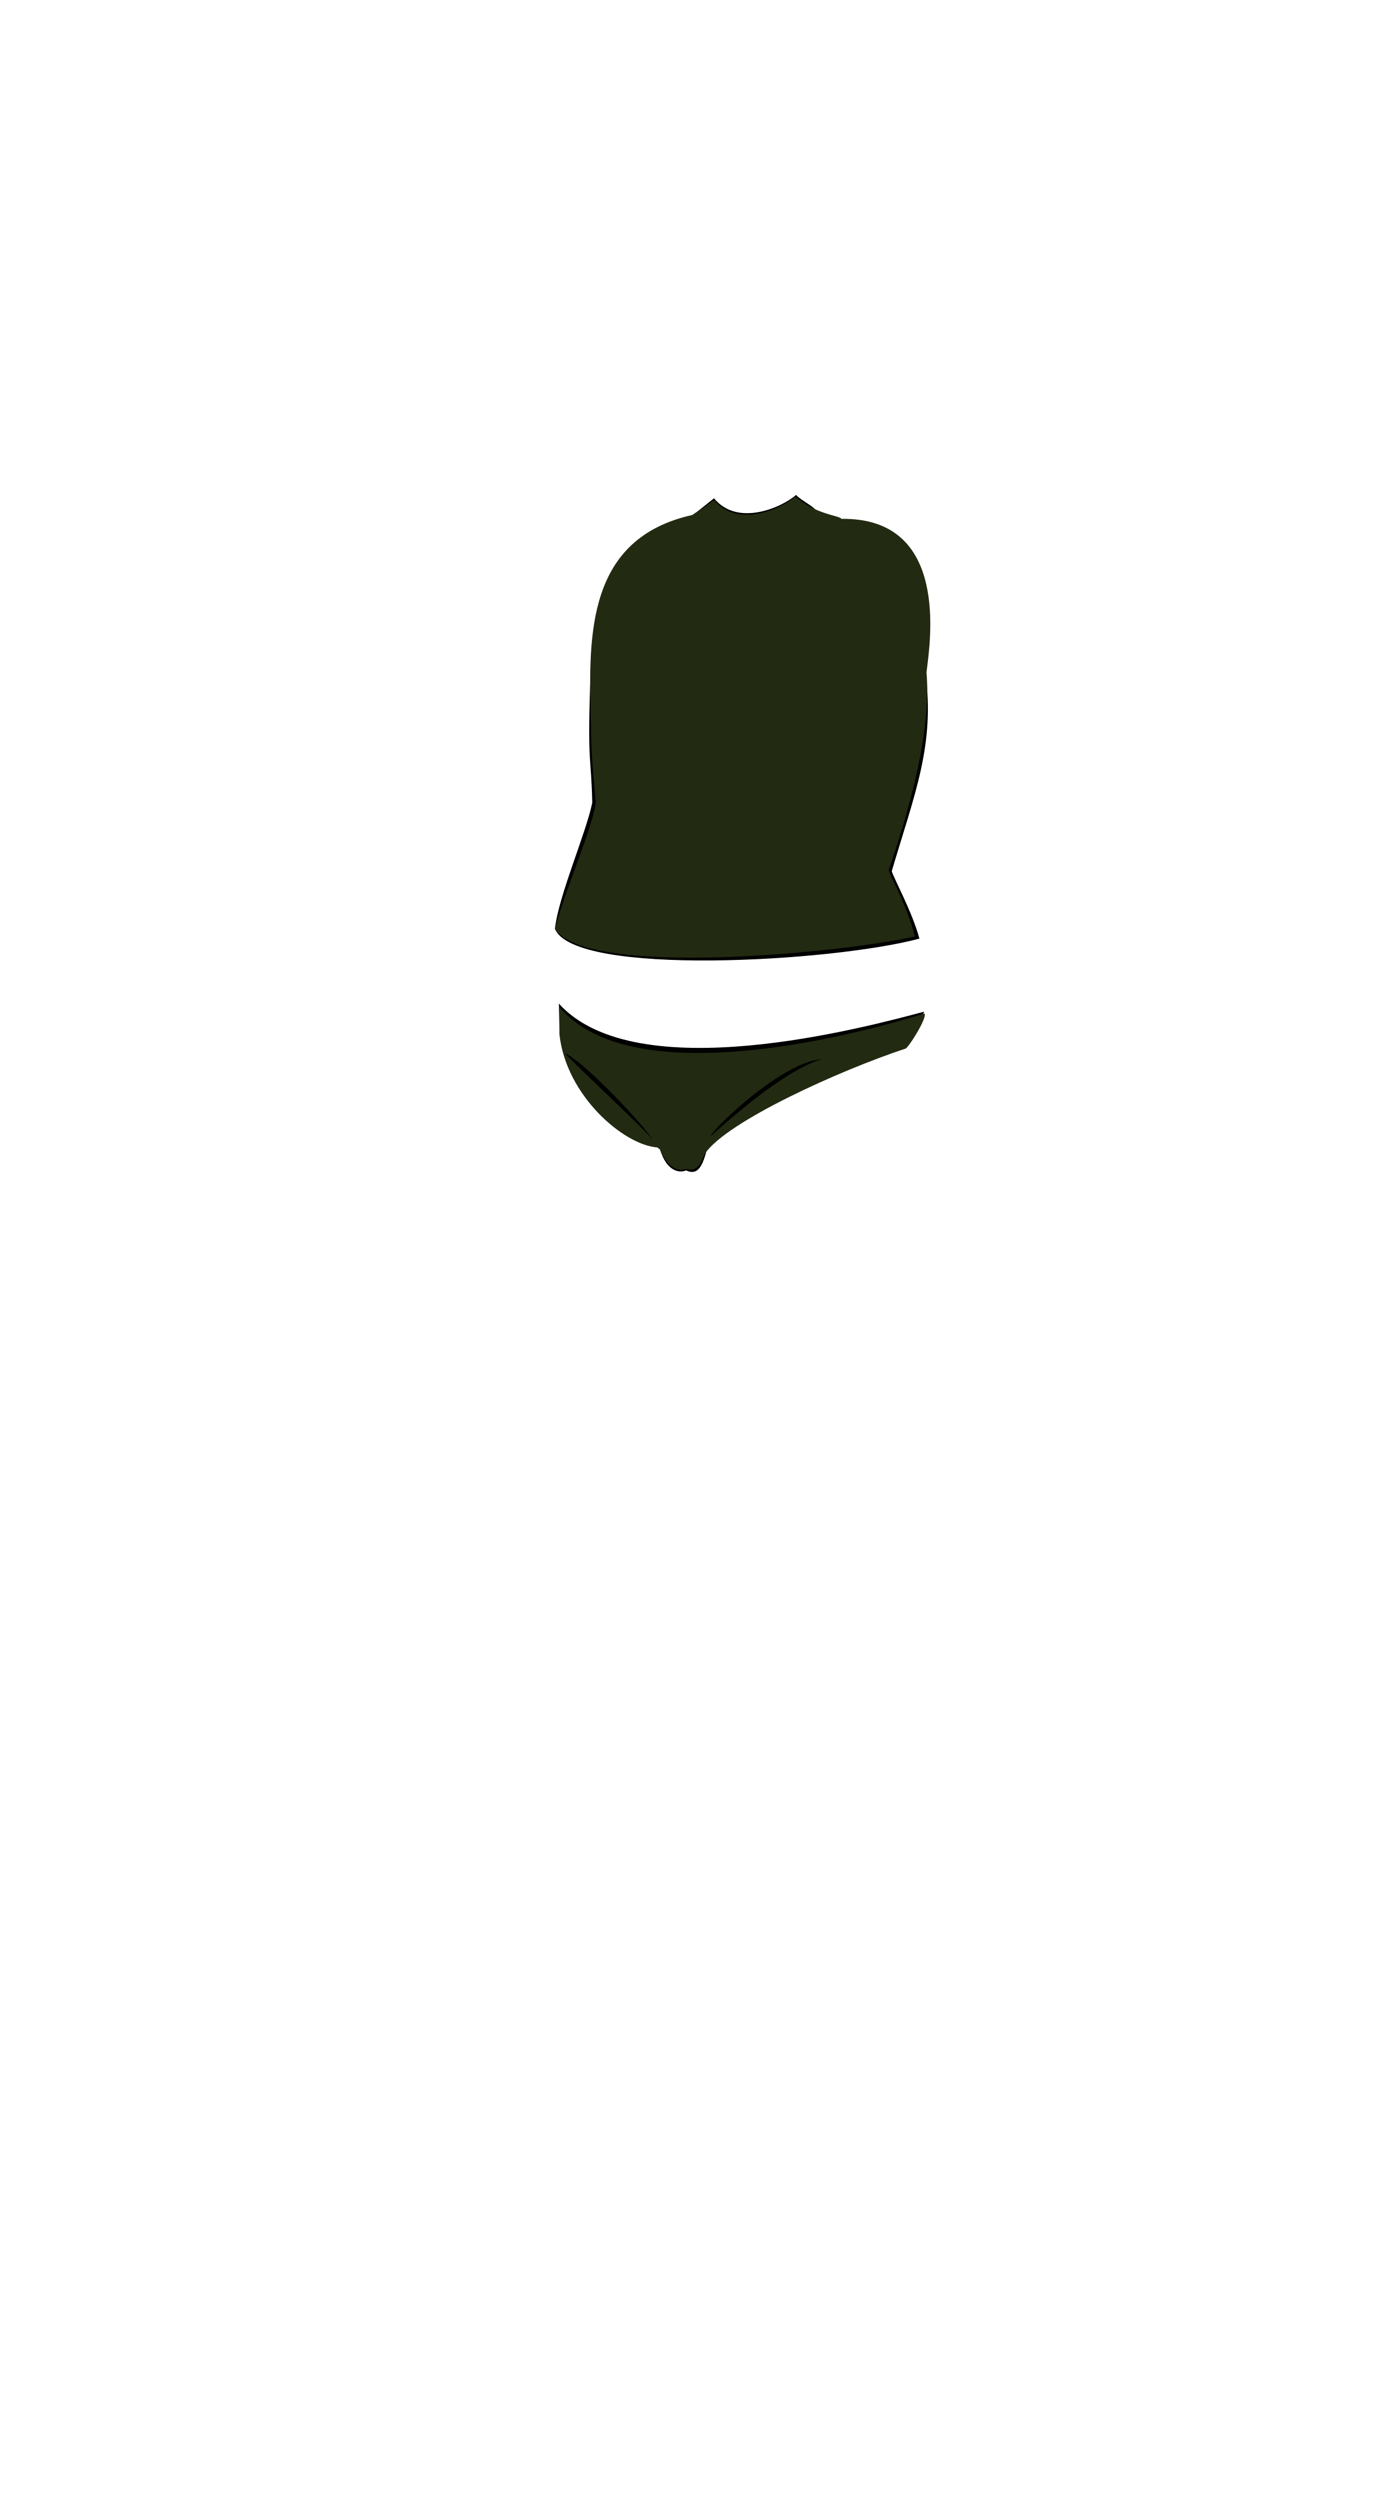 <svg viewBox="0 0 560 1e3"><path style="display:inline;fill-opacity:1;fill-rule:evenodd;fill:#000;opacity:1;stroke-dasharray:none;stroke-linecap:butt;stroke-linejoin:miter;stroke-miterlimit:4;stroke-opacity:1;stroke-width:0;stroke:#000" d="m370.22 269.19c3.737 28.998-4.265 47.989-13.517 79.25.729 2.764 8.114 16.043 11.067 26.982-35.121 9.395-138.038 15.22-145.804-3.922 1.477-13.281 12.311-37.846 14.934-50.385-.37-18.683-1.92-14.267-.845-47.149 2.947-27.862 16.66-50.403 40.769-67.098-.639-.334 4.788-4.287 8.782-7.573 9.247 11.381 26.773 3.925 32.853-1.344 1.503 2.011 8.748 5.516 7.533 6.315 2.931 3.634 17.561 30.539 38.192 63.325z" id="path3619-9-7"/><path style="display:inline;fill-opacity:1;fill-rule:evenodd;fill:#222a12;opacity:1;stroke-dasharray:none;stroke-linecap:butt;stroke-linejoin:miter;stroke-miterlimit:4;stroke-opacity:1;stroke-width:0;stroke:#000" d="m370.597 268.919c2.048 22.997-6.732 54.91-15.141 79.145.942 3.114 7.262 13.884 10.521 26.489-31.157 6.942-131.421 16.299-144.023-3.012 3.996-15.22 14.46-38.968 16.364-50.254-.948-12.646-1.694-14.455-2-34.215-.93-33.401-1.384-71.756 40.619-81.091.492-.518 4.819-2.875 8.677-6.073 9.15 11.381 26.508 3.925 32.524-1.344 8.116 7.314 17.878 7.624 18.41 8.967 43.435-.618 35.566 49.11 34.05 61.388z" id="path3621-1-6"/><path style="display:inline;fill-opacity:1;fill-rule:evenodd;fill:#000;opacity:1;stroke-dasharray:none;stroke-linecap:butt;stroke-linejoin:miter;stroke-miterlimit:4;stroke-opacity:1;stroke-width:0;stroke:#000" d="m369.555 404.664c.893 1.038-10.431 8.963-10.431 8.963-8.19 4.901-45.786 13.385-58.221 23.888-4.311 3.642-13.477 8.292-16.371 16.441-2.592 7.298-3.32 16.988-9.688 14.348-.127-.053-.254-.229-.388-.173-3.646 1.545-9.42-.719-11.295-12.243-2.953-18.148-12.841-17.249-13.712-17.806-12.601-8.072-21.389-19.817-24.854-25.126.059-.707-1.095-11.58-1.095-11.58 30.952 34.29 122.733 9.494 146.053 3.288z" id="path3581-6-4-0-9-7"/><path style="display:inline;fill-opacity:1;fill-rule:evenodd;fill:#222a12;opacity:1;stroke-dasharray:none;stroke-linecap:butt;stroke-linejoin:miter;stroke-miterlimit:4;stroke-opacity:1;stroke-width:0;stroke:#000" d="m369.783 405.391c1.407 1.424-6.983 14.701-7.788 14.097-25.795 8.521-71.124 28.94-79.99 41.905-1.879 3.649-2.539 7.431-7.51 6.147-.17-.066-5.99 2.886-10.503-7.674-.195-.456-.684-.477-1.066-.914-13.445-.966-36.548-20.755-39.154-45.278.059-.707-.22-11.123-.22-11.123 29.79 36.11 124.035 9.796 146.23 2.84z" id="path3581-6-8-6-8"/><path id="path4386-3-8-7-4" class="shadow" d="m328.656 423.627c-15.479 1.191-42.037 26.26-44.609 30.996 10.3-9.141 29.76-26.285 44.609-30.996z"/><path id="path4388-4-6-2-3" class="shadow" d="m260.914 455.475c-6.817-9.416-28.83-31.993-34.938-34.152 5.054 5.441 26.52 25.351 34.938 34.152z"/></svg>